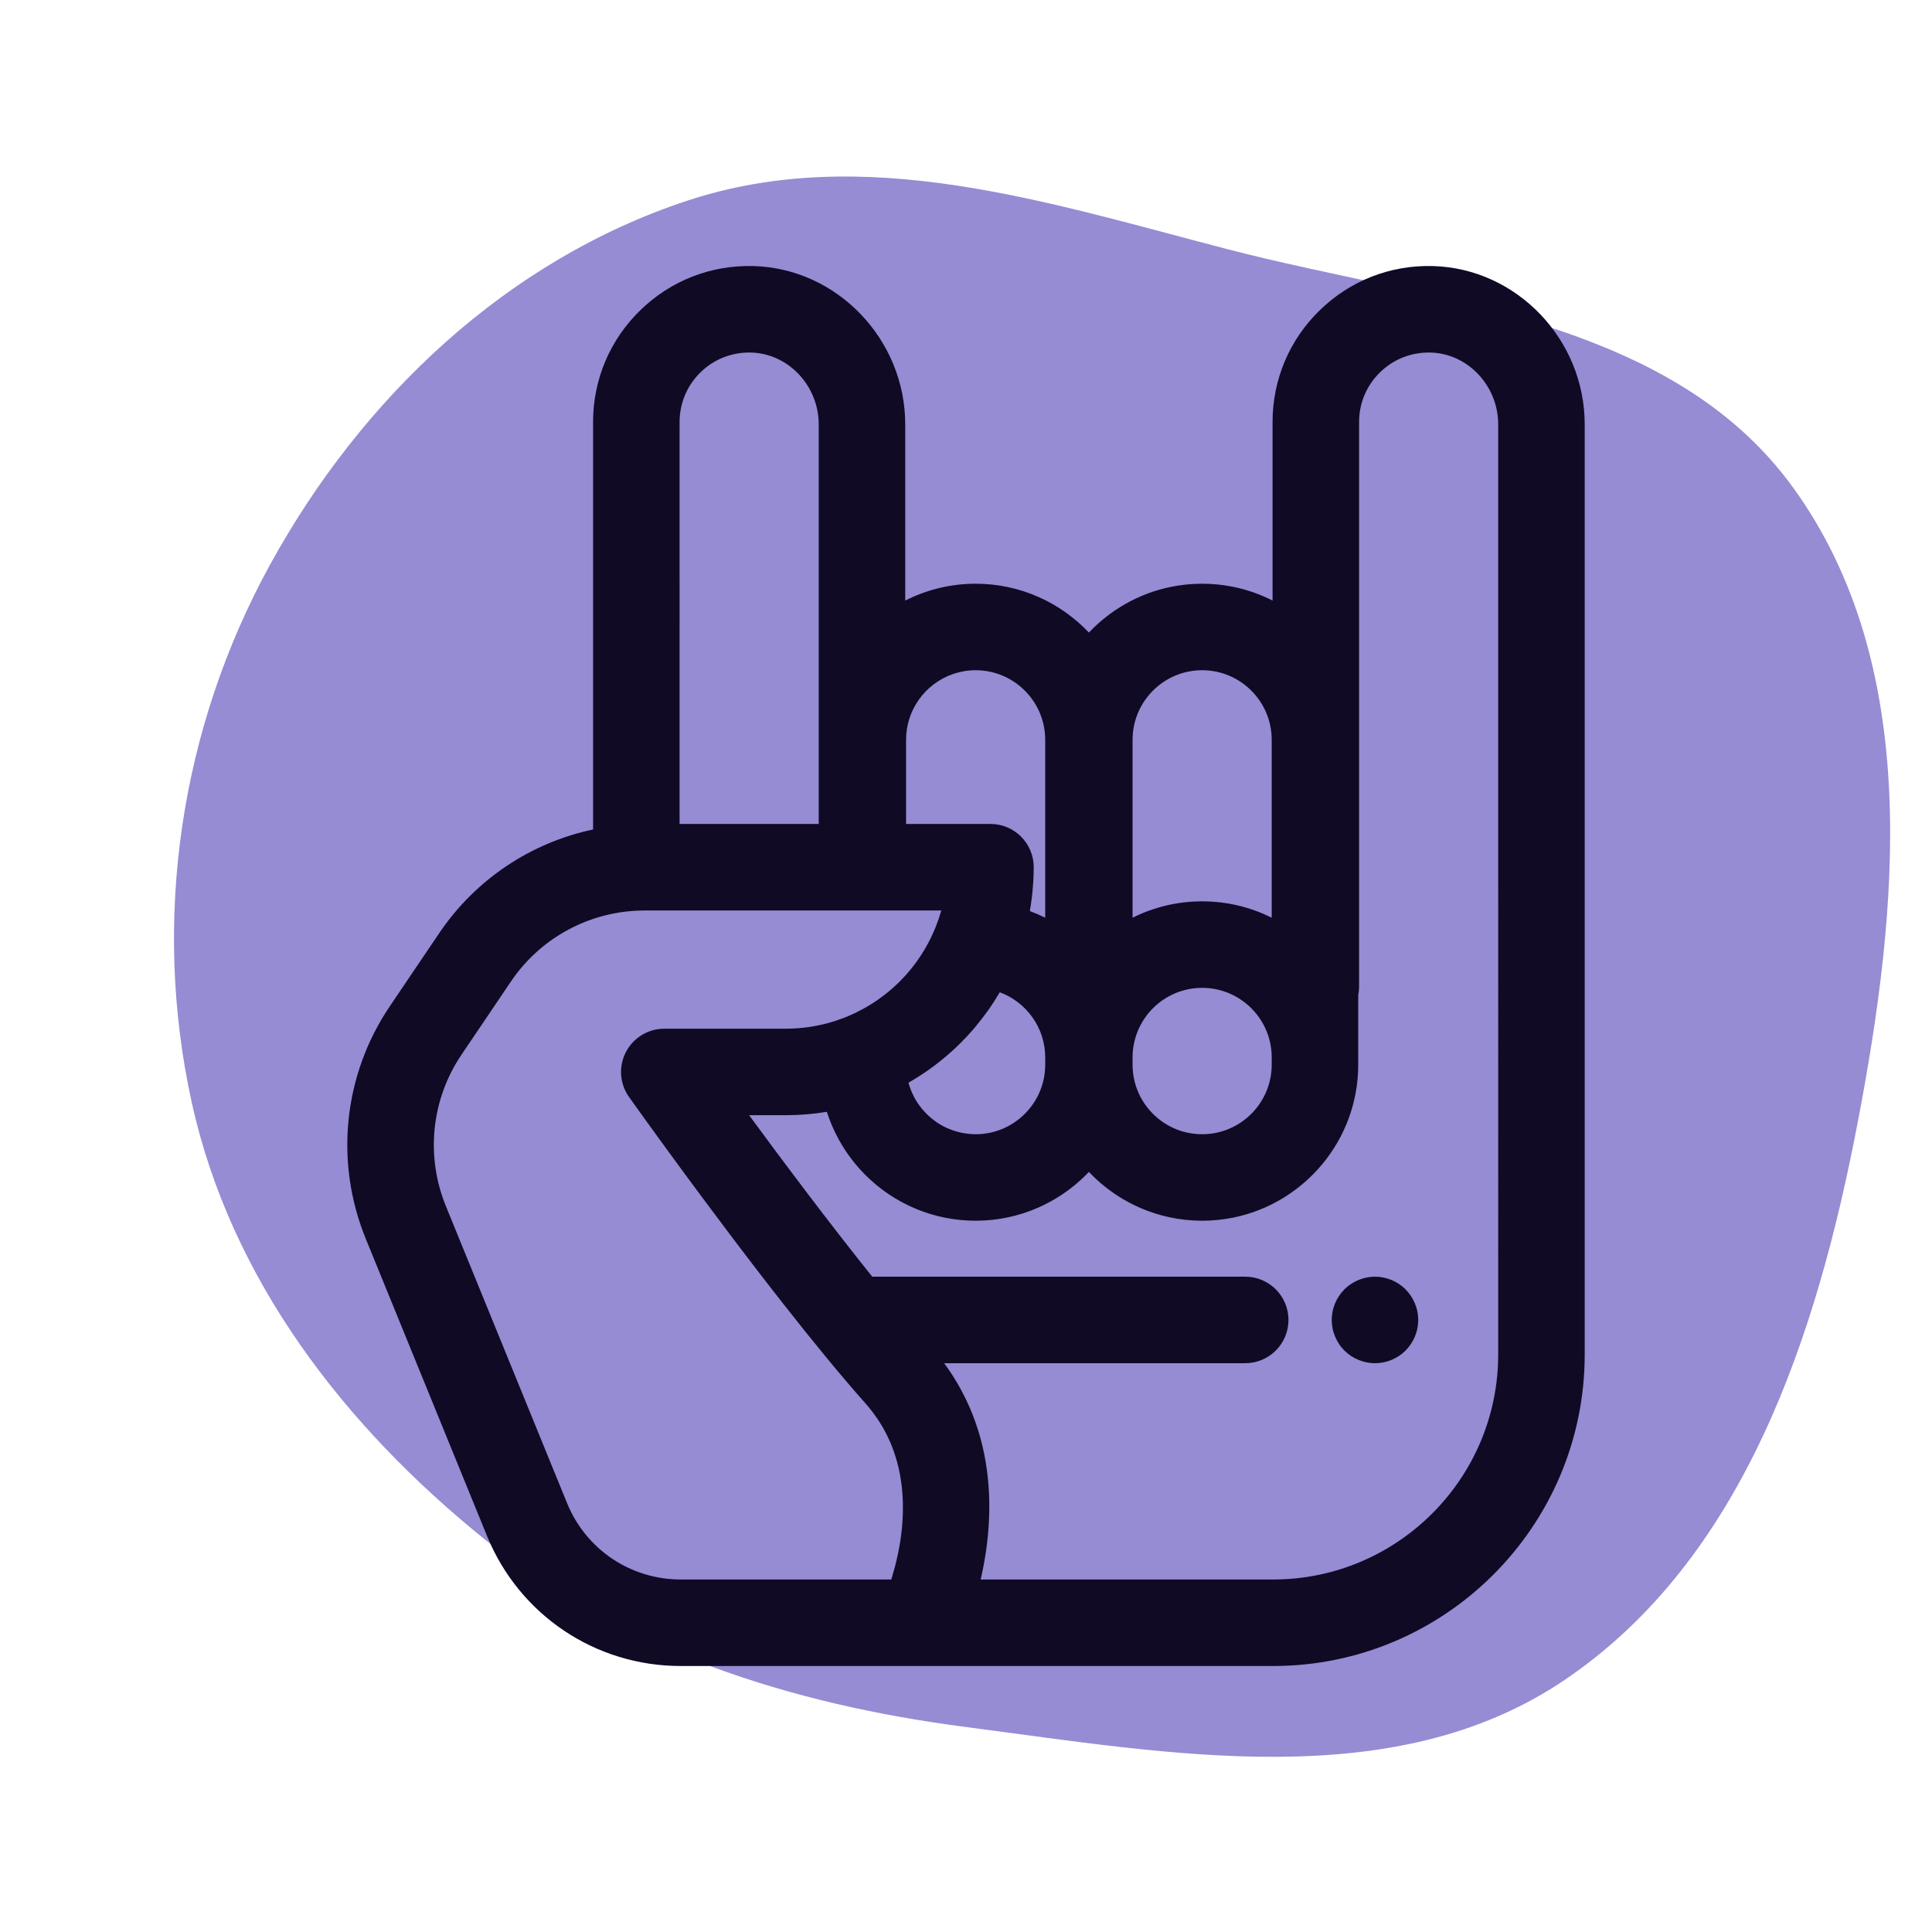 <!DOCTYPE svg PUBLIC "-//W3C//DTD SVG 1.1//EN" "http://www.w3.org/Graphics/SVG/1.1/DTD/svg11.dtd">
<!-- Uploaded to: SVG Repo, www.svgrepo.com, Transformed by: SVG Repo Mixer Tools -->
<svg fill="#100a25" height="220px" width="220px" version="1.1" id="Layer_1" xmlns="http://www.w3.org/2000/svg" xmlns:xlink="http://www.w3.org/1999/xlink" viewBox="-97.28 -97.28 706.56 706.56" xml:space="preserve" stroke="#100a25" stroke-width="0.005">
<g id="SVGRepo_bgCarrier" stroke-width="0">
<path transform="translate(-97.28, -97.28), scale(22.08)" d="M16,28.605C19.392,29.046,23.088,29.74,25.92,27.822C28.884,25.815,30.093,22.119,30.767,18.604C31.452,15.036,31.832,11.033,29.707,8.086C27.658,5.247,23.71,5.006,20.322,4.125C17.338,3.349,14.315,2.358,11.386,3.323C8.394,4.309,5.994,6.586,4.476,9.347C2.985,12.06,2.511,15.237,3.176,18.261C3.82,21.186,5.699,23.618,8.03,25.498C10.319,27.344,13.085,28.226,16,28.605" fill="#958cd4" strokewidth="0"/>
</g>
<g id="SVGRepo_tracerCarrier" stroke-linecap="round" stroke-linejoin="round"/>
<g id="SVGRepo_iconCarrier"> <g> <g> <path d="M421.072,382.35c-0.191-0.997-0.506-1.993-0.902-2.958c-0.395-0.949-0.886-1.867-1.455-2.721 c-0.569-0.87-1.234-1.677-1.962-2.405c-0.728-0.744-1.534-1.392-2.404-1.977c-0.854-0.57-1.772-1.06-2.721-1.455 c-0.965-0.396-1.962-0.696-2.974-0.902c-5.125-1.028-10.599,0.649-14.269,4.335c-0.728,0.728-1.392,1.534-1.962,2.405 c-0.57,0.854-1.06,1.772-1.455,2.721c-0.396,0.965-0.712,1.962-0.902,2.958c-0.206,1.028-0.316,2.072-0.316,3.101 c0,1.028,0.111,2.072,0.316,3.085c0.19,1.012,0.506,2.009,0.902,2.958c0.396,0.965,0.886,1.883,1.455,2.737 c0.569,0.87,1.234,1.677,1.962,2.405c2.942,2.942,7.024,4.635,11.184,4.635c1.028,0,2.072-0.111,3.085-0.316 c1.012-0.206,2.009-0.506,2.974-0.902c0.949-0.396,1.867-0.886,2.721-1.455c0.87-0.57,1.677-1.234,2.404-1.962 c0.728-0.728,1.392-1.534,1.962-2.405c0.569-0.854,1.06-1.772,1.455-2.737c0.396-0.949,0.712-1.946,0.902-2.958 c0.206-1.012,0.316-2.057,0.316-3.085C421.388,384.422,421.278,383.378,421.072,382.35z"/> </g> </g> <g> <g> <path d="M426.784,0.024c-15.554-0.445-30.256,5.306-41.394,16.144c-11.142,10.841-17.278,25.371-17.278,40.915v65.275 c-4.455-2.262-9.235-3.971-14.263-5.002c-3.713-0.761-7.555-1.161-11.49-1.161s-7.777,0.4-11.49,1.161 c-11.664,2.393-22.03,8.365-29.927,16.7c-10.411-10.988-25.121-17.863-41.415-17.863c-9.262,0-18.009,2.232-25.751,6.163V57.94 c0-31.096-24.892-57.078-55.486-57.916C162.712-0.4,148.034,5.33,136.895,16.169c-11.142,10.841-17.278,25.371-17.278,40.914 v148.986c-22.716,4.828-42.956,18.214-56.246,37.878l-18.045,26.706c-17.015,25.138-20.326,56.937-8.854,85.065L80.814,464.4 c11.803,28.916,39.615,47.602,70.852,47.602h87.876H368.33c62.826,0,113.94-51.114,113.94-113.939V57.94 C482.272,26.844,457.38,0.862,426.784,0.024z M316.916,173.274c0-1.753,0.179-3.466,0.517-5.121 c2.376-11.583,12.649-20.321,24.925-20.321s22.549,8.739,24.925,20.321c0.34,1.655,0.517,3.368,0.517,5.121v65.07 c-7.664-3.831-16.307-5.989-25.442-5.989s-17.776,2.156-25.442,5.989V173.274z M367.802,289.434v2.648 c0,12.276-8.739,22.547-20.322,24.925c-1.655,0.34-3.368,0.517-5.121,0.517c-1.753,0-3.466-0.179-5.121-0.517 c-11.585-2.376-20.322-12.649-20.322-24.925v-2.648c0-14.029,11.412-25.442,25.442-25.442 C356.388,263.991,367.802,275.403,367.802,289.434z M235.23,165.717c3.226-10.349,12.897-17.884,24.297-17.884 c12.274,0,22.547,8.737,24.923,20.32c0.34,1.655,0.517,3.368,0.517,5.121v65.07c-1.822-0.911-3.697-1.726-5.624-2.441 c0.278-1.55,0.503-3.11,0.701-4.675c0.038-0.305,0.066-0.614,0.103-0.919c0.158-1.372,0.285-2.746,0.38-4.127 c0.03-0.429,0.062-0.857,0.085-1.286c0.092-1.67,0.155-3.346,0.155-5.029c0-8.737-7.082-15.819-15.819-15.819h-30.863v-30.773h0 C234.084,170.643,234.486,168.104,235.23,165.717z M284.971,289.434v2.65h-0.002c0,1.753-0.179,3.466-0.517,5.121 c-2.376,11.583-12.649,20.32-24.923,20.32c-0.815,0-1.617-0.047-2.411-0.122c-0.255-0.024-0.506-0.066-0.759-0.098 c-0.538-0.066-1.073-0.144-1.601-0.245c-0.286-0.055-0.57-0.119-0.853-0.183c-0.49-0.112-0.976-0.236-1.455-0.375 c-0.278-0.081-0.555-0.163-0.831-0.253c-0.494-0.161-0.978-0.343-1.457-0.535c-0.237-0.095-0.478-0.182-0.712-0.282 c-0.628-0.272-1.242-0.569-1.843-0.889c-0.071-0.038-0.147-0.07-0.217-0.108c-0.669-0.364-1.316-0.763-1.946-1.183 c-0.191-0.128-0.373-0.269-0.562-0.402c-0.432-0.305-0.859-0.62-1.272-0.951c-0.217-0.174-0.427-0.358-0.638-0.538 c-0.369-0.318-0.731-0.644-1.08-0.982c-0.206-0.198-0.408-0.397-0.607-0.601c-0.348-0.357-0.68-0.729-1.006-1.107 c-0.171-0.198-0.348-0.392-0.513-0.596c-0.388-0.478-0.753-0.973-1.106-1.478c-0.081-0.117-0.172-0.226-0.252-0.345 c-0.422-0.626-0.813-1.275-1.18-1.939c-0.106-0.193-0.198-0.395-0.299-0.59c-0.25-0.482-0.49-0.968-0.709-1.468 c-0.114-0.259-0.215-0.524-0.321-0.788c-0.182-0.456-0.353-0.917-0.508-1.387c-0.093-0.282-0.183-0.565-0.267-0.849 c-0.054-0.184-0.095-0.373-0.144-0.56c0.06-0.035,0.119-0.073,0.179-0.108c0.587-0.339,1.167-0.688,1.748-1.039 c0.009-0.005,0.019-0.01,0.029-0.014l0.785-0.481c0.229-0.141,0.46-0.277,0.688-0.421c0.974-0.617,1.939-1.253,2.895-1.908 c0.063-0.044,0.13-0.084,0.195-0.128c0.002,0,0.003-0.002,0.003-0.003c0.009-0.006,0.019-0.013,0.029-0.019 c0.864-0.596,1.739-1.228,2.689-1.941c0.372-0.28,0.753-0.57,1.145-0.872c0.025-0.019,0.046-0.041,0.071-0.06 c0.38-0.293,0.755-0.588,1.128-0.887c0.003-0.002,0.005-0.005,0.008-0.006c0.017-0.014,0.035-0.029,0.052-0.041 c0.388-0.31,0.774-0.625,1.156-0.941c0.452-0.375,0.902-0.755,1.348-1.137l0.002-0.002c0.003-0.002,0.005-0.005,0.008-0.006 c0.036-0.032,0.068-0.066,0.104-0.1c0.478-0.413,0.962-0.819,1.432-1.24c0.35-0.313,0.698-0.626,1.041-0.946 c0.633-0.585,1.258-1.18,1.873-1.784c0.044-0.043,0.081-0.09,0.123-0.135c0.487-0.481,0.96-0.973,1.436-1.463 c0.005-0.006,0.011-0.01,0.017-0.016c0.386-0.396,0.769-0.796,1.148-1.199c0.141-0.15,0.283-0.302,0.422-0.454 c0.054-0.059,0.098-0.122,0.15-0.182c0.557-0.607,1.115-1.213,1.655-1.835c0.335-0.386,0.666-0.78,1.077-1.275 c0.057-0.07,0.104-0.144,0.161-0.214c1.376-1.656,2.696-3.354,3.948-5.099c0.098-0.138,0.21-0.258,0.304-0.399l0.005-0.006 c0.013-0.019,0.021-0.041,0.035-0.062c1.525-2.155,2.949-4.371,4.278-6.644C278.037,269.199,284.971,278.51,284.971,289.434z M151.253,57.083c0-6.927,2.735-13.405,7.702-18.238c4.963-4.83,11.528-7.373,18.466-7.195 c13.628,0.373,24.716,12.168,24.716,26.29v146.106h-50.884V57.083z M232.931,454.861c-0.009,0.869-0.032,1.732-0.07,2.585 c-0.005,0.108-0.013,0.214-0.019,0.32c-0.038,0.753-0.085,1.498-0.144,2.237c-0.019,0.239-0.04,0.476-0.06,0.713 c-0.059,0.666-0.123,1.326-0.196,1.979c-0.019,0.172-0.036,0.348-0.057,0.519c-0.095,0.813-0.201,1.615-0.316,2.403 c-0.022,0.153-0.047,0.305-0.071,0.457c-0.098,0.645-0.201,1.283-0.31,1.909c-0.036,0.209-0.073,0.416-0.111,0.623 c-0.119,0.658-0.242,1.305-0.372,1.941c-0.019,0.096-0.038,0.196-0.059,0.293c-0.152,0.732-0.308,1.449-0.471,2.15 c-0.036,0.161-0.076,0.316-0.112,0.476c-0.131,0.554-0.264,1.096-0.399,1.628c-0.043,0.166-0.084,0.332-0.127,0.495 c-0.343,1.319-0.698,2.567-1.05,3.73c-0.04,0.131-0.079,0.259-0.12,0.389c-0.07,0.223-0.138,0.433-0.206,0.652h-76.996 c-18.323,0.002-34.636-10.956-41.559-27.916l-44.34-108.677c-7.468-18.314-5.315-39.017,5.768-55.393l18.048-26.716 c10.415-15.411,27.385-24.923,45.846-25.879c0.002,0,0.002,0,0.003,0c0.215,0,0.43-0.005,0.645-0.013l0.581-0.025 c0.614-0.027,1.228-0.057,1.846-0.057h79.453h0.308h28.703c-0.024,0.087-0.054,0.171-0.078,0.258 c-0.258,0.906-0.538,1.805-0.84,2.7c-0.09,0.267-0.185,0.533-0.28,0.799c-0.274,0.775-0.563,1.547-0.87,2.314 c-2.28,5.701-5.439,11.028-9.376,15.78c-0.057,0.066-0.12,0.123-0.176,0.19l-0.709,0.842c-0.032,0.036-0.059,0.076-0.089,0.112 c-0.301,0.345-0.603,0.69-0.913,1.027c-0.057,0.059-0.119,0.109-0.174,0.169c-0.002,0.003-0.005,0.006-0.008,0.009 c-0.002,0.002-0.003,0.003-0.003,0.005c-0.134,0.146-0.271,0.289-0.407,0.433c-0.201,0.21-0.403,0.421-0.606,0.628 c-0.057,0.059-0.103,0.122-0.158,0.182c-0.252,0.258-0.497,0.522-0.755,0.777c-0.036,0.035-0.076,0.065-0.112,0.1 c-0.361,0.354-0.728,0.701-1.098,1.046c-0.068,0.063-0.134,0.13-0.204,0.193c-0.252,0.231-0.505,0.46-0.758,0.688 c-0.003,0.003-0.008,0.006-0.011,0.01c-0.013,0.011-0.022,0.022-0.033,0.033c-0.231,0.206-0.468,0.405-0.702,0.607 c-0.035,0.028-0.071,0.052-0.104,0.081c-0.256,0.22-0.514,0.438-0.774,0.655c-0.297,0.247-0.595,0.49-0.897,0.731 c-0.021,0.016-0.038,0.035-0.059,0.051c-0.223,0.177-0.445,0.356-0.671,0.53c-0.017,0.014-0.036,0.024-0.054,0.038 c-0.791,0.609-1.595,1.207-2.416,1.778c-0.036,0.024-0.07,0.051-0.104,0.076c-1.09,0.753-2.208,1.451-3.338,2.125 c-0.354,0.21-0.715,0.414-1.074,0.619c-0.827,0.47-1.667,0.916-2.515,1.345c-0.37,0.187-0.736,0.383-1.109,0.56 c-1.122,0.538-2.259,1.039-3.411,1.503c-0.326,0.131-0.658,0.248-0.986,0.375c-0.948,0.362-1.901,0.699-2.866,1.011 c-0.31,0.1-0.619,0.207-0.929,0.302c-1.205,0.367-2.422,0.696-3.651,0.986c-0.271,0.065-0.544,0.12-0.816,0.18 c-1.166,0.256-2.341,0.484-3.525,0.671c-0.149,0.024-0.296,0.054-0.445,0.076c-1.297,0.195-2.607,0.335-3.922,0.443 c-0.288,0.024-0.576,0.043-0.865,0.062c-1.334,0.09-2.672,0.15-4.018,0.15h-44.389c-5.918,0-11.341,3.303-14.057,8.561 s-2.268,11.592,1.16,16.417c0.166,0.234,0.628,0.883,1.353,1.898c0.289,0.407,0.622,0.872,0.995,1.391 c0.932,1.302,2.115,2.949,3.518,4.896c0.399,0.552,0.821,1.137,1.255,1.739c0.965,1.335,2.014,2.784,3.14,4.336 c1.123,1.547,2.321,3.192,3.588,4.931c1.462,2.004,3.015,4.126,4.648,6.348c0.949,1.294,1.927,2.621,2.928,3.979 c0.497,0.672,0.998,1.353,1.506,2.041c1.315,1.778,2.666,3.602,4.051,5.466c3.102,4.173,6.372,8.542,9.754,13.024 c0.696,0.922,1.398,1.851,2.104,2.783c0.585,0.774,1.174,1.549,1.765,2.327c1.171,1.539,2.351,3.088,3.54,4.643 c0.69,0.902,1.381,1.805,2.076,2.71c0.505,0.656,1.011,1.315,1.517,1.973c0.221,0.286,0.441,0.573,0.661,0.859 c1.471,1.908,2.95,3.817,4.436,5.723c1.234,1.584,2.469,3.165,3.708,4.741c10.338,13.163,20.755,25.926,29.959,36.282 c0.737,0.829,1.427,1.672,2.093,2.52c0.188,0.239,0.369,0.481,0.552,0.721c0.497,0.655,0.973,1.315,1.43,1.979 c0.155,0.225,0.315,0.448,0.464,0.674c0.574,0.864,1.123,1.732,1.634,2.61c0.074,0.128,0.141,0.258,0.214,0.386 c0.435,0.759,0.845,1.525,1.234,2.294c0.133,0.263,0.263,0.525,0.389,0.789c0.343,0.709,0.669,1.417,0.976,2.131 c0.087,0.201,0.18,0.4,0.264,0.603c0.373,0.897,0.721,1.799,1.041,2.702c0.071,0.201,0.135,0.403,0.204,0.606 c0.247,0.721,0.478,1.444,0.691,2.169c0.079,0.269,0.158,0.539,0.234,0.808c0.217,0.775,0.416,1.549,0.598,2.324 c0.033,0.141,0.071,0.28,0.103,0.421c0.206,0.908,0.386,1.816,0.547,2.724c0.043,0.24,0.079,0.479,0.119,0.718 c0.115,0.698,0.22,1.395,0.31,2.091c0.033,0.256,0.068,0.513,0.098,0.769c0.104,0.889,0.198,1.776,0.266,2.658 c0.002,0.011,0.002,0.022,0.003,0.033c0.07,0.9,0.114,1.794,0.146,2.683c0.01,0.248,0.014,0.495,0.021,0.742 c0.017,0.683,0.027,1.362,0.025,2.038C232.933,454.413,232.934,454.638,232.931,454.861z M450.638,398.062h-0.005 c0,45.381-36.921,82.3-82.302,82.3h-106.97c0.019-0.082,0.036-0.169,0.055-0.252c0.114-0.497,0.226-1,0.335-1.509 c0.033-0.155,0.068-0.307,0.101-0.462c0.141-0.66,0.277-1.327,0.411-2.006c0.025-0.133,0.051-0.267,0.076-0.4 c0.104-0.544,0.207-1.093,0.307-1.65c0.041-0.231,0.082-0.465,0.122-0.698c0.082-0.478,0.163-0.959,0.242-1.444 c0.04-0.247,0.079-0.494,0.119-0.742c0.085-0.552,0.168-1.109,0.247-1.671c0.024-0.169,0.049-0.337,0.073-0.508 c0.098-0.72,0.191-1.446,0.278-2.18c0.027-0.221,0.049-0.448,0.074-0.671c0.059-0.527,0.115-1.055,0.169-1.59 c0.028-0.283,0.054-0.57,0.081-0.854c0.046-0.497,0.087-0.997,0.127-1.5c0.022-0.283,0.046-0.566,0.065-0.851 c0.043-0.609,0.081-1.224,0.114-1.841c0.009-0.171,0.021-0.34,0.03-0.511c0.038-0.766,0.066-1.539,0.089-2.316 c0.008-0.277,0.011-0.557,0.017-0.835c0.011-0.528,0.019-1.057,0.022-1.59c0.002-0.316,0.002-0.633,0.002-0.951 c-0.002-0.524-0.008-1.049-0.017-1.577c-0.005-0.302-0.01-0.603-0.017-0.905c-0.019-0.72-0.046-1.443-0.081-2.169 c-0.01-0.19-0.019-0.38-0.029-0.57c-0.038-0.72-0.085-1.443-0.141-2.169c-0.024-0.307-0.052-0.614-0.078-0.922 c-0.046-0.539-0.096-1.081-0.152-1.623c-0.033-0.332-0.07-0.664-0.108-0.998c-0.063-0.554-0.131-1.107-0.204-1.664 c-0.04-0.302-0.076-0.604-0.119-0.906c-0.117-0.827-0.242-1.655-0.383-2.487c-0.035-0.204-0.076-0.41-0.111-0.612 c-0.115-0.653-0.236-1.308-0.365-1.965c-0.065-0.323-0.133-0.645-0.201-0.968c-0.115-0.552-0.237-1.104-0.365-1.658 c-0.078-0.334-0.155-0.669-0.236-1.005c-0.142-0.59-0.296-1.18-0.452-1.77c-0.074-0.28-0.144-0.562-0.221-0.842 c-0.233-0.845-0.479-1.69-0.74-2.534c-0.074-0.239-0.155-0.478-0.231-0.715c-0.202-0.633-0.41-1.264-0.628-1.897 c-0.111-0.321-0.228-0.644-0.343-0.965c-0.204-0.566-0.414-1.133-0.631-1.699c-0.123-0.321-0.247-0.642-0.373-0.962 c-0.255-0.641-0.522-1.28-0.796-1.92c-0.098-0.229-0.19-0.459-0.291-0.688c-0.373-0.849-0.762-1.697-1.169-2.545 c-0.122-0.253-0.252-0.506-0.377-0.759c-0.304-0.615-0.612-1.229-0.933-1.843c-0.163-0.312-0.331-0.622-0.498-0.932 c-0.312-0.577-0.633-1.152-0.96-1.726c-0.169-0.296-0.337-0.593-0.511-0.889c-0.422-0.717-0.859-1.432-1.308-2.145 c-0.085-0.136-0.166-0.274-0.253-0.41c-0.538-0.843-1.099-1.683-1.677-2.522c-0.171-0.248-0.351-0.494-0.525-0.742 c-0.323-0.457-0.642-0.913-0.978-1.368h110.101c8.737,0,15.819-7.082,15.819-15.819s-7.082-15.819-15.819-15.819H221.709 c-15.968-19.924-32.773-42.372-45.028-59.053h13.383c1.213,0,2.424-0.027,3.629-0.074c0.432-0.017,0.861-0.049,1.291-0.073 c0.772-0.041,1.544-0.082,2.314-0.144c0.508-0.04,1.012-0.095,1.519-0.142c0.695-0.066,1.387-0.133,2.079-0.215 c0.514-0.062,1.025-0.133,1.538-0.204c0.694-0.095,1.387-0.193,2.077-0.304c0.201-0.032,0.403-0.054,0.604-0.089 c0.242,0.761,0.502,1.516,0.775,2.264c0.066,0.18,0.139,0.356,0.206,0.535c0.234,0.622,0.476,1.239,0.731,1.849 c0.114,0.274,0.233,0.543,0.351,0.813c0.226,0.52,0.46,1.038,0.702,1.55c0.131,0.277,0.261,0.554,0.397,0.827 c0.263,0.533,0.535,1.061,0.813,1.585c0.12,0.228,0.237,0.457,0.361,0.682c0.403,0.736,0.819,1.463,1.255,2.178 c0.066,0.111,0.139,0.217,0.206,0.326c0.375,0.609,0.759,1.21,1.156,1.802c0.158,0.237,0.323,0.47,0.484,0.704 c0.321,0.465,0.649,0.927,0.984,1.383c0.182,0.247,0.365,0.494,0.55,0.737c0.345,0.454,0.699,0.902,1.058,1.345 c0.174,0.215,0.345,0.433,0.522,0.645c0.498,0.598,1.008,1.188,1.53,1.765c0.04,0.044,0.078,0.09,0.117,0.133 c0.56,0.617,1.137,1.218,1.724,1.808c0.19,0.191,0.386,0.378,0.577,0.566c0.41,0.402,0.824,0.799,1.247,1.188 c0.226,0.209,0.454,0.414,0.683,0.619c0.416,0.372,0.838,0.737,1.266,1.098c0.223,0.188,0.445,0.378,0.671,0.562 c0.524,0.427,1.057,0.845,1.595,1.255c0.13,0.1,0.256,0.202,0.388,0.299c0.669,0.498,1.349,0.982,2.041,1.452 c0.203,0.138,0.41,0.267,0.612,0.403c0.501,0.332,1.006,0.658,1.519,0.974c0.256,0.158,0.516,0.313,0.777,0.468 c0.482,0.288,0.97,0.568,1.462,0.842c0.261,0.146,0.52,0.291,0.785,0.432c0.555,0.297,1.118,0.585,1.686,0.865 c0.195,0.096,0.386,0.198,0.582,0.291c0.759,0.364,1.53,0.714,2.308,1.044c0.188,0.081,0.381,0.153,0.571,0.231 c0.6,0.247,1.202,0.487,1.811,0.715c0.278,0.104,0.56,0.202,0.84,0.302c0.539,0.191,1.082,0.377,1.629,0.552 c0.291,0.093,0.584,0.187,0.876,0.277c0.587,0.179,1.18,0.345,1.775,0.505c0.242,0.065,0.482,0.136,0.726,0.198 c0.835,0.214,1.677,0.41,2.528,0.585c0.133,0.027,0.267,0.049,0.4,0.074c0.721,0.144,1.446,0.274,2.177,0.389 c0.288,0.046,0.577,0.084,0.865,0.125c0.592,0.084,1.186,0.161,1.784,0.228c0.312,0.035,0.625,0.066,0.94,0.096 c0.614,0.057,1.229,0.103,1.848,0.141c0.28,0.017,0.557,0.038,0.837,0.052c0.894,0.041,1.791,0.068,2.694,0.068 c1.001,0,1.996-0.027,2.985-0.079c0.324-0.017,0.644-0.052,0.968-0.074c0.661-0.046,1.324-0.089,1.979-0.157 c0.381-0.04,0.756-0.098,1.136-0.146c0.592-0.073,1.183-0.142,1.769-0.233c0.4-0.063,0.796-0.142,1.193-0.214 c0.555-0.1,1.112-0.193,1.663-0.308c0.408-0.085,0.812-0.187,1.217-0.282c0.531-0.123,1.063-0.244,1.588-0.381 c0.41-0.108,0.813-0.231,1.218-0.346c0.513-0.147,1.025-0.291,1.531-0.451c0.407-0.13,0.807-0.272,1.21-0.411 c0.497-0.171,0.993-0.339,1.484-0.522c0.399-0.149,0.793-0.312,1.188-0.47c0.482-0.193,0.965-0.384,1.441-0.592 c0.392-0.169,0.778-0.35,1.166-0.528c0.468-0.215,0.937-0.43,1.398-0.658c0.384-0.19,0.762-0.388,1.141-0.585 c0.452-0.236,0.905-0.473,1.351-0.721c0.377-0.209,0.747-0.426,1.117-0.642c0.437-0.256,0.872-0.513,1.302-0.78 c0.367-0.228,0.728-0.462,1.088-0.698c0.421-0.275,0.84-0.552,1.253-0.838c0.356-0.247,0.707-0.498,1.058-0.753 c0.403-0.293,0.805-0.59,1.201-0.892c0.346-0.264,0.687-0.535,1.027-0.807c0.386-0.31,0.769-0.623,1.145-0.943 c0.335-0.283,0.666-0.57,0.993-0.861c0.367-0.326,0.729-0.655,1.088-0.99c0.323-0.301,0.642-0.606,0.959-0.914 c0.348-0.34,0.69-0.685,1.03-1.033c0.174-0.179,0.356-0.348,0.527-0.528c0.169,0.179,0.35,0.346,0.52,0.522 c0.343,0.353,0.688,0.701,1.039,1.044c0.313,0.307,0.631,0.609,0.952,0.908c0.359,0.335,0.723,0.666,1.091,0.993 c0.329,0.291,0.66,0.577,0.995,0.862c0.377,0.318,0.758,0.631,1.142,0.941c0.34,0.274,0.683,0.544,1.03,0.81 c0.394,0.302,0.793,0.596,1.194,0.888c0.353,0.256,0.707,0.511,1.066,0.758c0.41,0.283,0.824,0.558,1.242,0.831 c0.365,0.239,0.729,0.476,1.099,0.706c0.426,0.264,0.856,0.519,1.288,0.772c0.375,0.22,0.75,0.44,1.131,0.65 c0.44,0.245,0.887,0.479,1.335,0.712c0.384,0.201,0.769,0.402,1.158,0.593c0.456,0.225,0.919,0.437,1.381,0.65 c0.392,0.18,0.785,0.364,1.182,0.535c0.471,0.204,0.951,0.394,1.429,0.585c0.4,0.16,0.797,0.324,1.201,0.475 c0.486,0.182,0.978,0.348,1.47,0.517c0.408,0.139,0.813,0.285,1.224,0.414c0.5,0.16,1.008,0.301,1.512,0.446 c0.411,0.119,0.821,0.244,1.237,0.353c0.52,0.136,1.047,0.255,1.574,0.377c0.41,0.095,0.816,0.198,1.231,0.285 c0.547,0.115,1.103,0.209,1.656,0.307c0.4,0.071,0.797,0.152,1.199,0.215c0.584,0.092,1.175,0.16,1.764,0.233 c0.38,0.047,0.758,0.106,1.139,0.146c0.655,0.068,1.316,0.111,1.977,0.157c0.323,0.022,0.644,0.057,0.968,0.074 c0.989,0.051,1.984,0.079,2.985,0.079c3.934,0,7.777-0.4,11.49-1.161c25.986-5.331,45.591-28.378,45.591-55.918v-2.648v-22.77 c0.203-1.012,0.31-2.058,0.31-3.131V57.083c0-6.927,2.735-13.405,7.702-18.238c4.964-4.83,11.539-7.365,18.464-7.195 c13.628,0.373,24.718,12.168,24.718,26.29V398.062z"/> </g> </g> </g>
</svg>